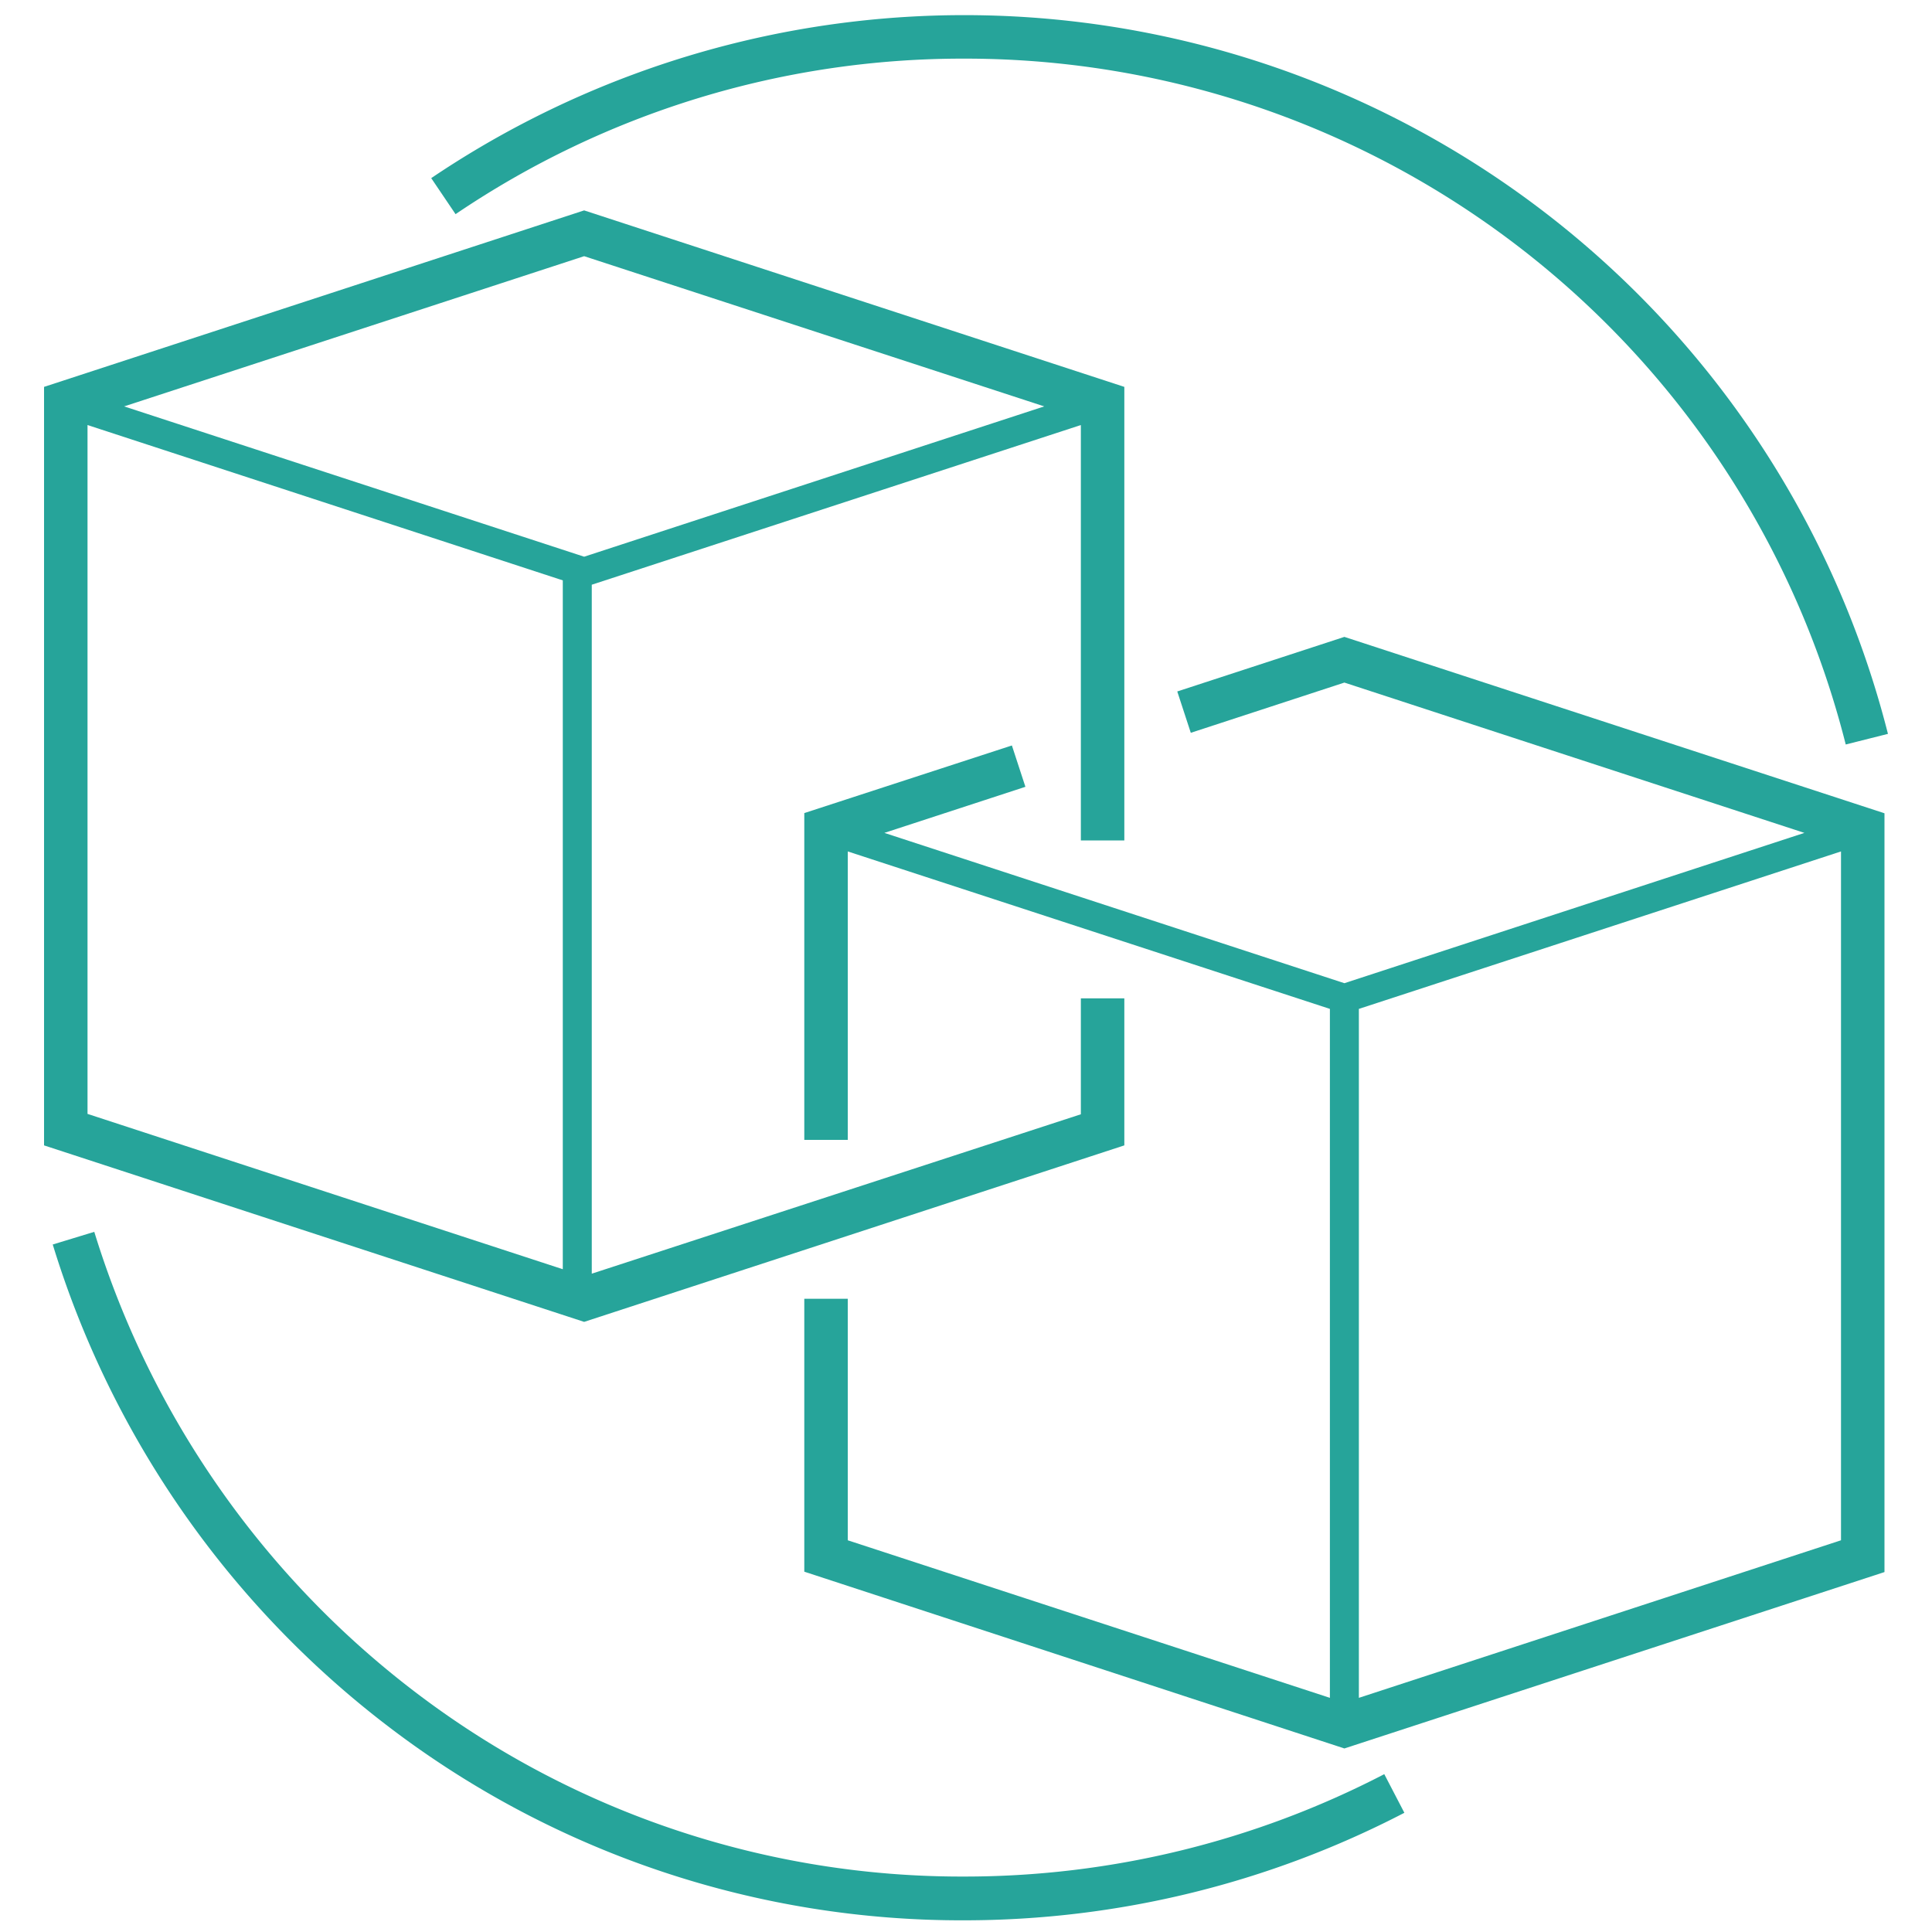 <svg id="Layer_1" data-name="Layer 1" xmlns="http://www.w3.org/2000/svg" viewBox="0 0 200 200"><defs><style>.cls-1{fill:#26a49a;}</style></defs><path class="cls-1" d="M99.82,194.26a93.29,93.29,0,0,1-56.55-18.88A94.93,94.93,0,0,1,9.76,127.52l-4.3,1.31A99.36,99.36,0,0,0,40.56,179a97.72,97.72,0,0,0,59.26,19.79,98.9,98.9,0,0,0,45.56-11.13l-2.08-4A94.34,94.34,0,0,1,99.82,194.26Z"/><path class="cls-1" d="M99.82,6.07a94,94,0,0,1,91.25,71l4.37-1.1A98.65,98.65,0,0,0,44.64,18.44l2.52,3.73A93.57,93.57,0,0,1,99.82,6.07Z"/><path class="cls-1" d="M116.39,118.57V103.35h-4.5v12L61.26,131.85V60.53L111.89,44V87h4.5V40.05L60.47,21.78,4.56,40.05v78.52l55.91,18.27Zm-8.29-76.5L60.47,57.63,12.85,42.07,60.47,26.52ZM9.06,44l49.2,16.08v71.31L9.06,115.31Z"/><path class="cls-1" d="M121.87,71.58l1.4,4.28,15.9-5.2,47.62,15.56-47.62,15.56L91.55,86.22l14.6-4.77-1.4-4.28-21.49,7V118h4.5V88.14l49.91,16.3v71.32L87.76,159.45v-25h-4.5v28.25L139.17,181l55.91-18.26V84.19L139.17,65.93Zm18.8,104.18V104.44l49.91-16.3v71.31Z"/></svg>